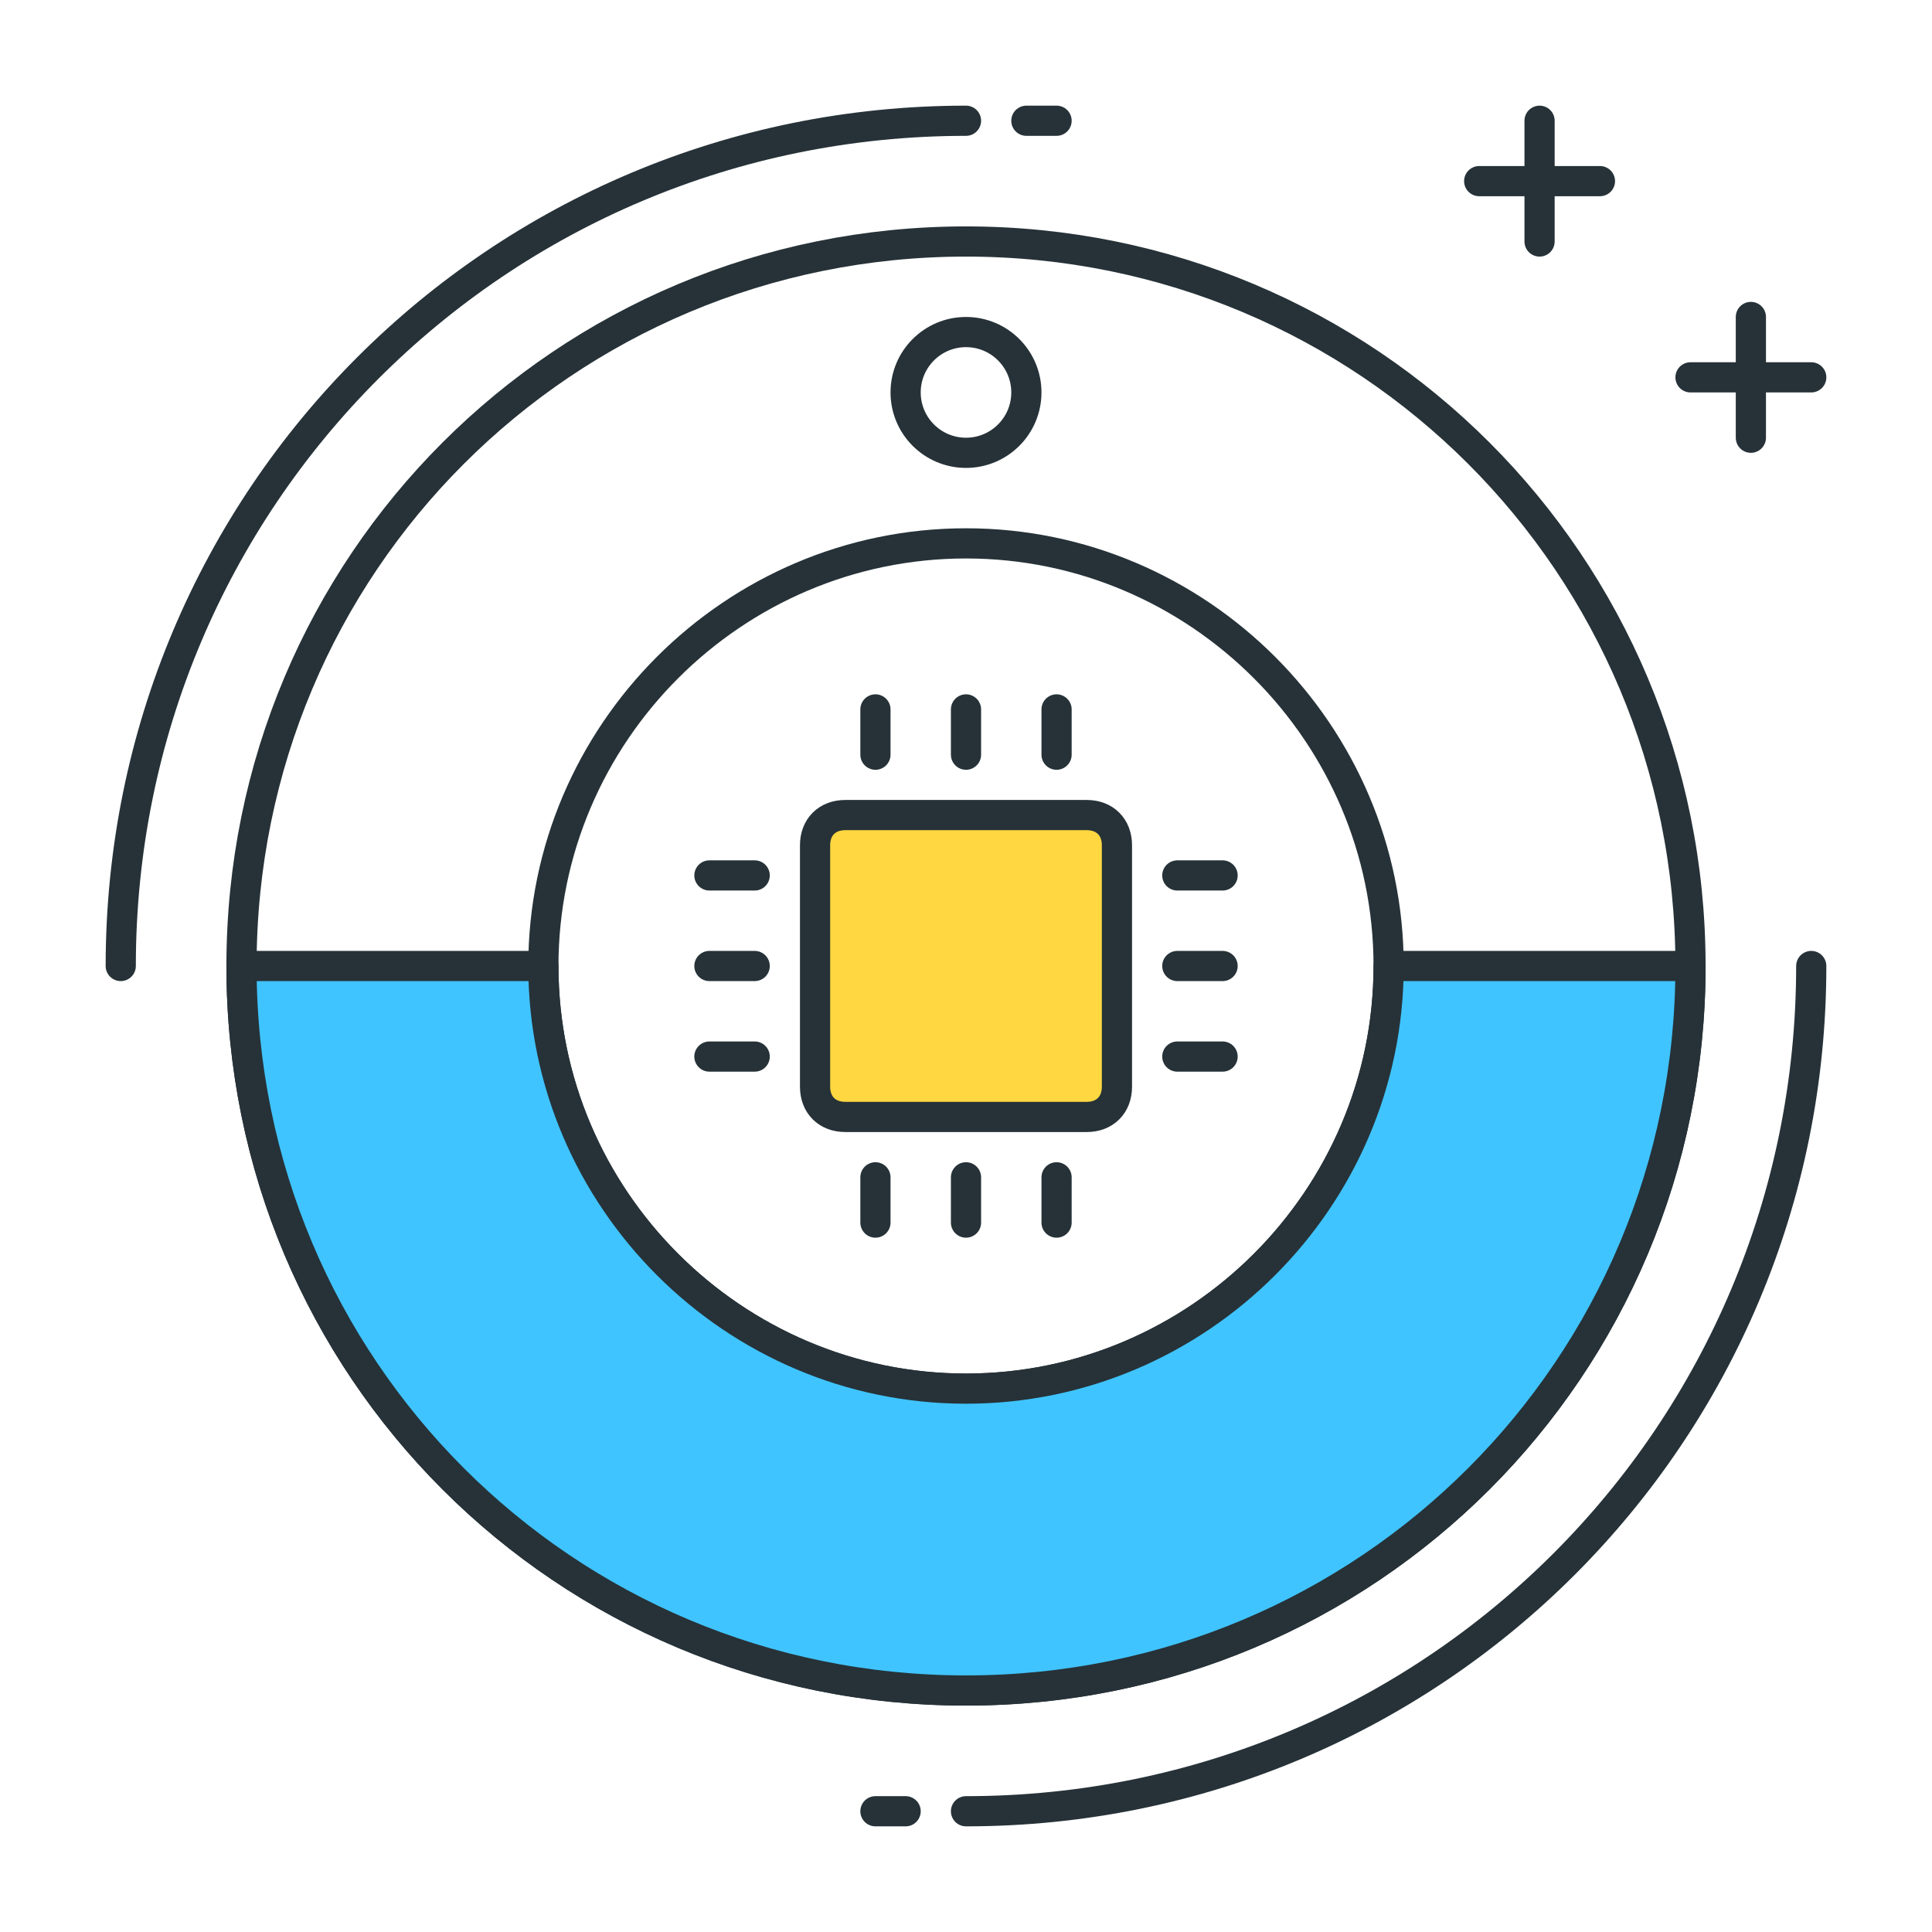 <?xml version="1.0" encoding="utf-8"?>
<!-- Generator: Adobe Illustrator 21.0.0, SVG Export Plug-In . SVG Version: 6.00 Build 0)  -->
<svg version="1.1" id="Layer_1" xmlns="http://www.w3.org/2000/svg" xmlns:xlink="http://www.w3.org/1999/xlink" x="0px" y="0px"
	 viewBox="0 0 64 64" style="enable-background:new 0 0 64 64;" xml:space="preserve">
<style type="text/css">
	.st0{fill:none;stroke:#263238;stroke-linecap:round;stroke-linejoin:round;stroke-miterlimit:10;}
	.st1{fill:#FFD740;stroke:#263238;stroke-linecap:round;stroke-linejoin:round;stroke-miterlimit:10;}
	.st2{fill:#40C4FF;stroke:#263238;stroke-linecap:round;stroke-linejoin:round;stroke-miterlimit:10;}
	.st3{fill:#FFFFFF;stroke:#263238;stroke-linecap:round;stroke-linejoin:round;stroke-miterlimit:10;}
	.st4{fill:#FF5252;stroke:#263238;stroke-linecap:round;stroke-linejoin:round;stroke-miterlimit:10;}
	.st5{fill:#FF5252;}
	.st6{fill:#4DB6AC;stroke:#263238;stroke-linecap:round;stroke-linejoin:round;stroke-miterlimit:10;}
	.st7{fill:#FFD740;}
	.st8{fill:#40C4FF;}
	.st9{fill:#4DB6AC;}
	.st10{fill:#FFFFFF;}
	.st11{fill:#263238;stroke:#263238;stroke-linecap:round;stroke-linejoin:round;stroke-miterlimit:10;}
	.st12{fill:#4FC3F7;}
	.st13{fill:#E0E0E0;stroke:#263238;stroke-linecap:round;stroke-linejoin:round;stroke-miterlimit:10;}
</style>
<g id="Virtual_Circuit">
	<g>
		<g>
			<g>
				<path class="st0" d="M4,32C4,16.5,16.5,4,32,4"/>
				<line class="st0" x1="34" y1="4" x2="35" y2="4"/>
			</g>
			<g>
				<path class="st0" d="M60,32c0,15.5-12.5,28-28,28"/>
				<line class="st0" x1="29" y1="60" x2="30" y2="60"/>
			</g>
		</g>
		<g>
			<path class="st1" d="M28,37h8c0.6,0,1-0.4,1-1v-8c0-0.6-0.4-1-1-1h-8c-0.6,0-1,0.4-1,1v8C27,36.6,27.4,37,28,37z"/>
			<line class="st0" x1="35" y1="23.5" x2="35" y2="25"/>
			<line class="st0" x1="32" y1="23.5" x2="32" y2="25"/>
			<line class="st0" x1="29" y1="23.5" x2="29" y2="25"/>
			<line class="st0" x1="35" y1="39" x2="35" y2="40.5"/>
			<line class="st0" x1="32" y1="39" x2="32" y2="40.5"/>
			<line class="st0" x1="29" y1="39" x2="29" y2="40.5"/>
			<line class="st0" x1="23.5" y1="29" x2="25" y2="29"/>
			<line class="st0" x1="23.5" y1="32" x2="25" y2="32"/>
			<line class="st0" x1="23.5" y1="35" x2="25" y2="35"/>
			<line class="st0" x1="39" y1="29" x2="40.5" y2="29"/>
			<line class="st0" x1="39" y1="32" x2="40.5" y2="32"/>
			<line class="st0" x1="39" y1="35" x2="40.5" y2="35"/>
		</g>
		<g>
			<path class="st0" d="M8,32c0,13.3,10.7,24,24,24s24-10.7,24-24S45.3,8,32,8S8,18.7,8,32z M46,32c0,7.7-6.3,14-14,14
				s-14-6.3-14-14s6.3-14,14-14S46,24.3,46,32z"/>
			<path class="st2" d="M32,56c13.3,0,24-10.7,24-24H46c0,7.7-6.3,14-14,14s-14-6.3-14-14H8C8,45.3,18.7,56,32,56z"/>
			<circle class="st0" cx="32" cy="13" r="2"/>
		</g>
		<g>
			<g>
				<line class="st0" x1="49" y1="6" x2="53" y2="6"/>
				<line class="st0" x1="51" y1="4" x2="51" y2="8"/>
			</g>
			<g>
				<line class="st0" x1="56" y1="12.5" x2="60" y2="12.5"/>
				<line class="st0" x1="58" y1="10.5" x2="58" y2="14.5"/>
			</g>
		</g>
	</g>
</g>
</svg>
